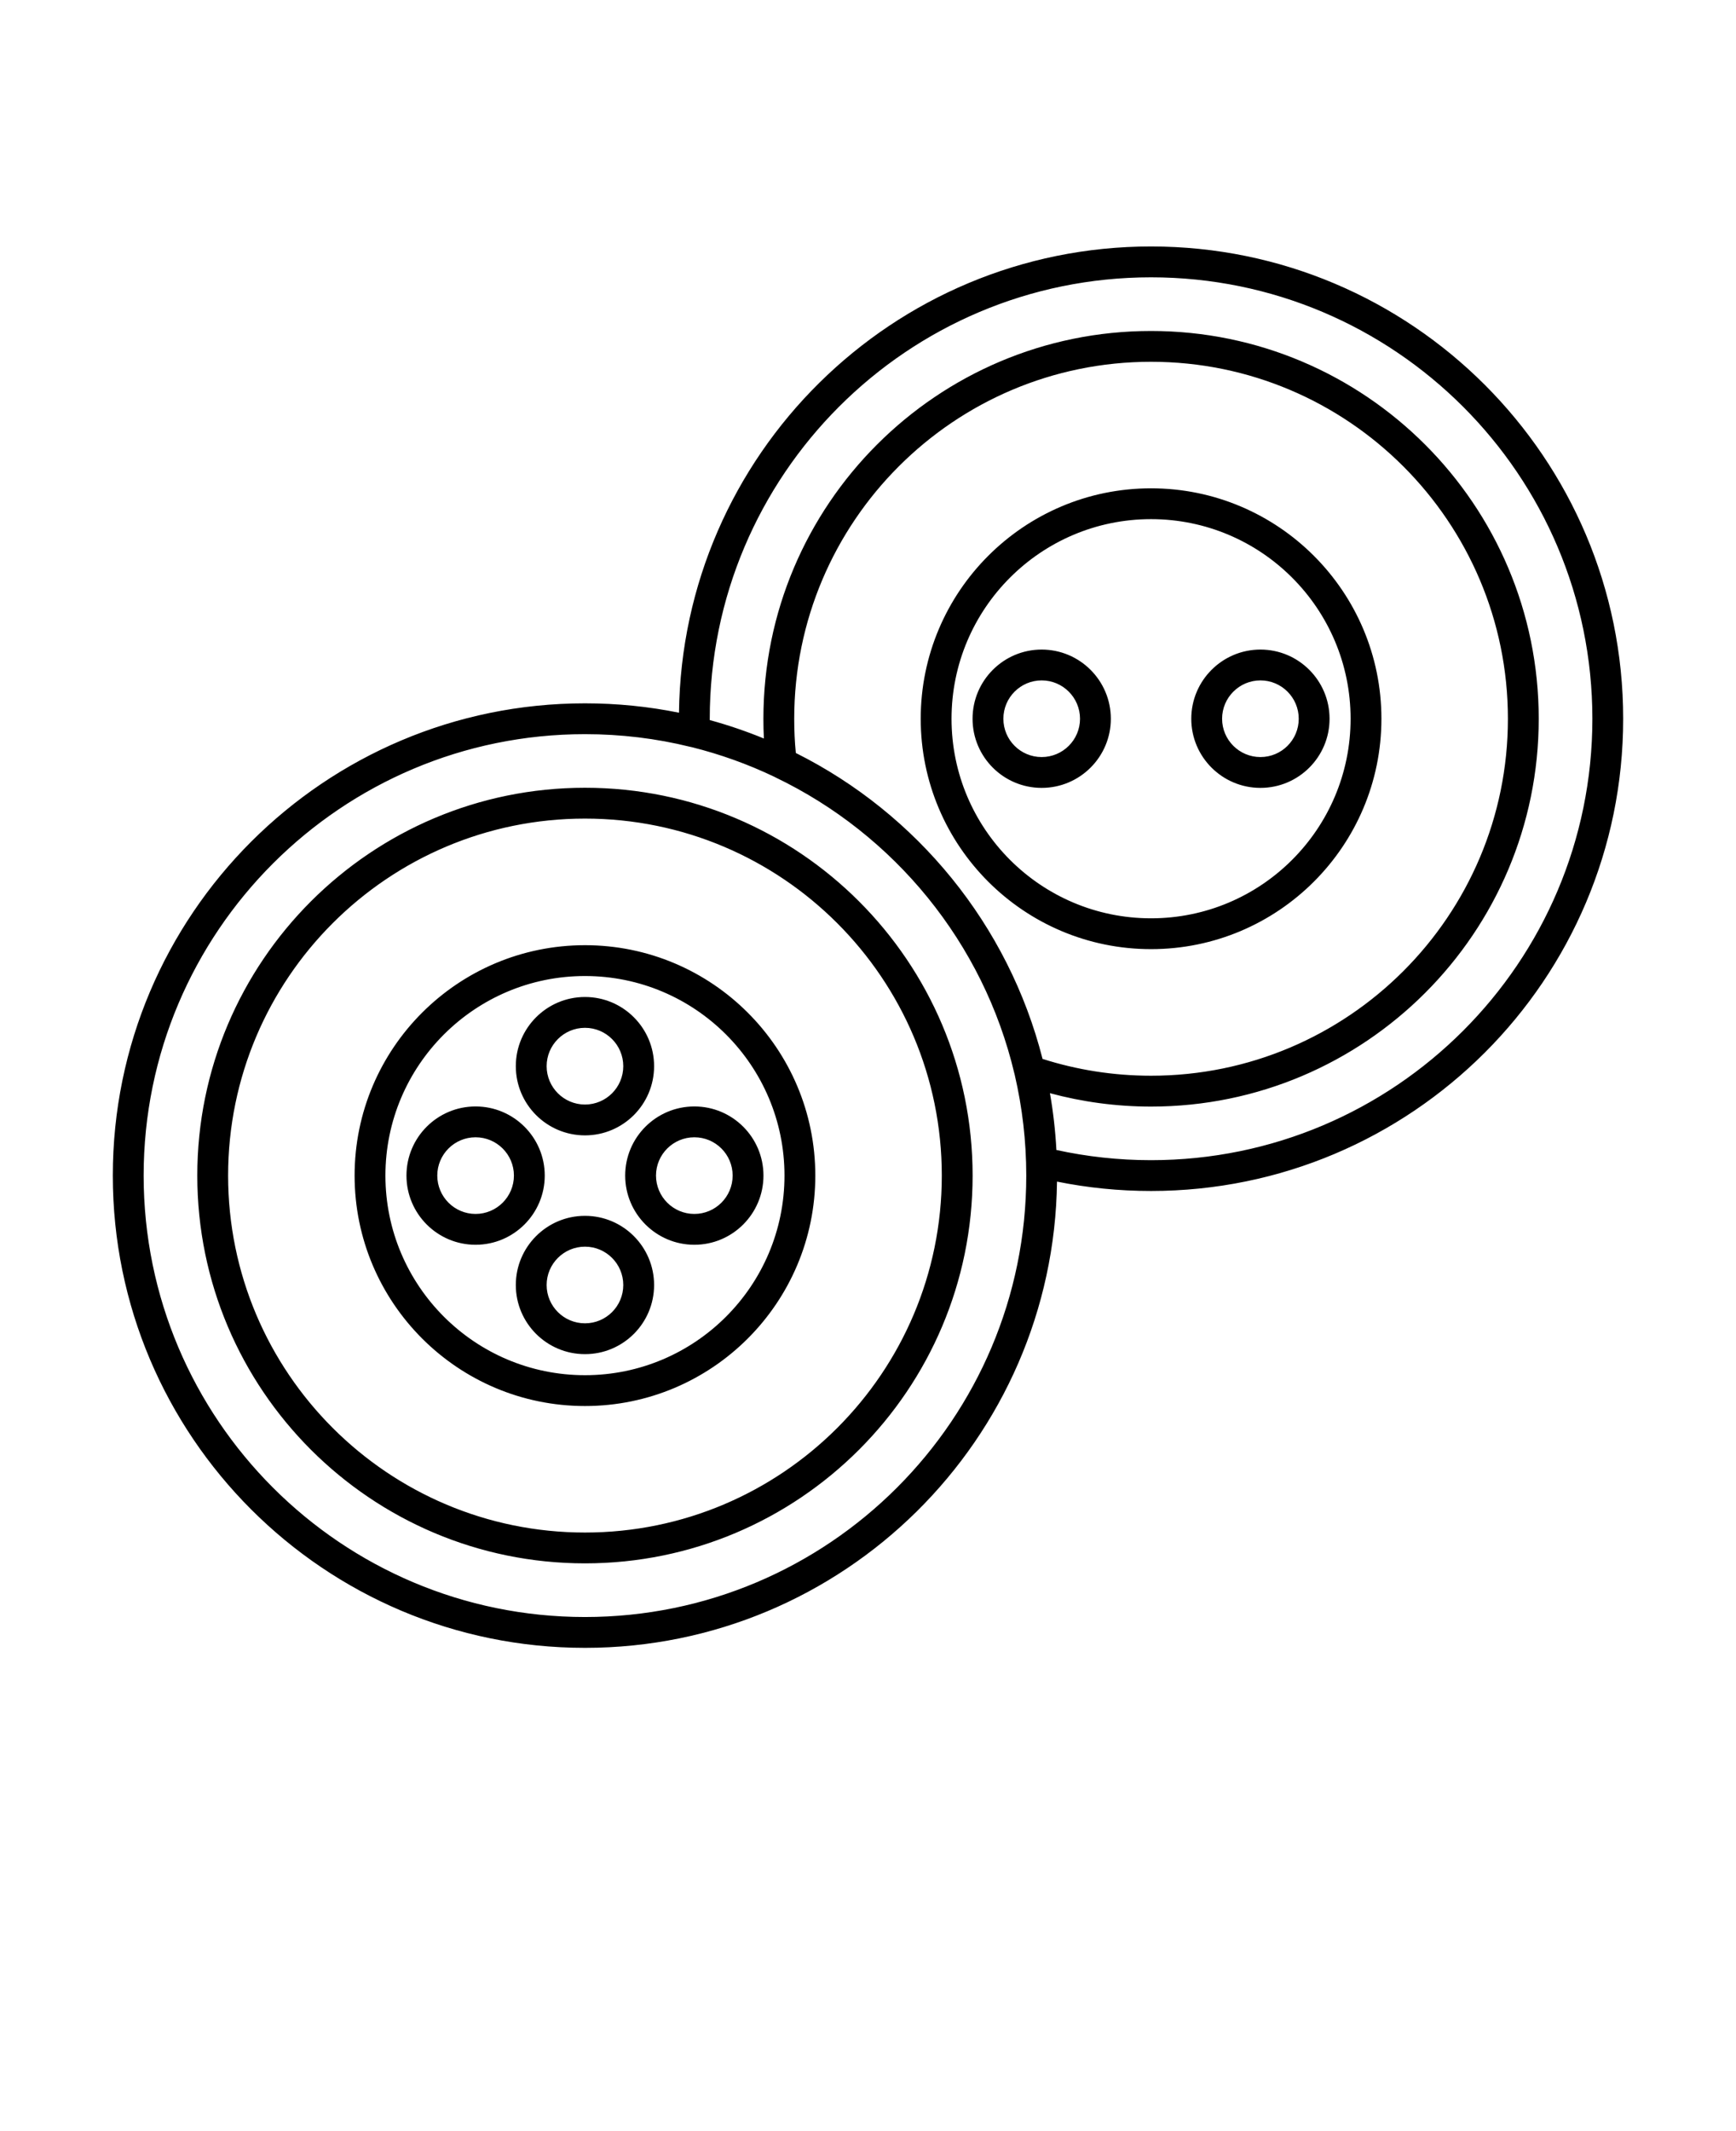 <svg xmlns="http://www.w3.org/2000/svg" version="1.1" viewBox="-5.0 -10.0 110.0 135.0">
 <path d="m38.023 35.148c-1.93-0.391-3.918-0.594-5.957-0.594-16.512 0-29.918 13.402-29.918 29.914s13.406 29.918 29.918 29.918c16.383 0 29.707-13.199 29.91-29.535 1.926 0.391 3.918 0.594 5.957 0.594 16.512 0 29.918-13.402 29.918-29.914s-13.406-29.918-29.918-29.918c-16.383 0-29.707 13.199-29.91 29.535zm0.688 2.156c-2.129-0.523-4.356-0.797-6.644-0.797-15.434 0-27.965 12.527-27.965 27.961s12.531 27.965 27.965 27.965 27.961-12.531 27.961-27.965c0-2.191-0.254-4.328-0.73-6.375-0.008-0.023-0.016-0.051-0.02-0.078-1.961-8.297-7.625-15.168-15.148-18.773-0.023-0.012-0.051-0.023-0.074-0.039-1.656-0.789-3.402-1.418-5.219-1.871-0.043-0.008-0.082-0.016-0.125-0.027zm-6.644 2.598c-13.559 0-24.566 11.008-24.566 24.566s11.008 24.566 24.566 24.566 24.562-11.008 24.562-24.566-11.004-24.566-24.562-24.566zm0 1.953c12.48 0 22.609 10.133 22.609 22.613s-10.129 22.613-22.609 22.613c-12.48 0-22.613-10.133-22.613-22.613s10.133-22.613 22.613-22.613zm0 8.02c-8.059 0-14.598 6.539-14.598 14.594s6.539 14.598 14.598 14.598c8.055 0 14.594-6.543 14.594-14.598s-6.539-14.594-14.594-14.594zm0 1.953c6.977 0 12.641 5.664 12.641 12.641s-5.664 12.645-12.641 12.645c-6.981 0-12.645-5.668-12.645-12.645s5.664-12.641 12.645-12.641zm4.379 19.574c0-2.418-1.961-4.383-4.379-4.383-2.418 0-4.383 1.965-4.383 4.383 0 2.418 1.965 4.379 4.383 4.379 2.418 0 4.379-1.961 4.379-4.379zm-1.953 0c0 1.34-1.086 2.426-2.426 2.426s-2.43-1.086-2.43-2.426 1.09-2.43 2.43-2.43 2.426 1.09 2.426 2.43zm-9.359-11.312c-2.418 0-4.379 1.961-4.379 4.379s1.961 4.383 4.379 4.383c2.418 0 4.383-1.965 4.383-4.383s-1.965-4.379-4.383-4.379zm13.863 0c-2.418 0-4.383 1.961-4.383 4.379s1.965 4.383 4.383 4.383c2.418 0 4.379-1.965 4.379-4.383s-1.961-4.379-4.379-4.379zm-13.863 1.953c1.34 0 2.43 1.086 2.43 2.426s-1.09 2.43-2.43 2.43c-1.34 0-2.426-1.09-2.426-2.43s1.086-2.426 2.426-2.426zm13.863 0c1.34 0 2.426 1.086 2.426 2.426s-1.086 2.43-2.426 2.43-2.43-1.09-2.43-2.43 1.09-2.426 2.43-2.426zm22.941 0.805c1.934 0.422 3.938 0.645 5.996 0.645 15.434 0 27.965-12.527 27.965-27.961s-12.531-27.965-27.965-27.965-27.961 12.531-27.961 27.965v0.082c1.172 0.32 2.316 0.711 3.43 1.168-0.023-0.414-0.031-0.832-0.031-1.25 0-13.559 11.004-24.566 24.562-24.566s24.566 11.008 24.566 24.566-11.008 24.566-24.566 24.566c-2.215 0-4.363-0.297-6.406-0.848 0.207 1.176 0.344 2.379 0.41 3.598zm-25.492-5.309c0-2.418-1.961-4.383-4.379-4.383-2.418 0-4.383 1.965-4.383 4.383 0 2.418 1.965 4.383 4.383 4.383 2.418 0 4.379-1.965 4.379-4.383zm-1.953 0c0 1.34-1.086 2.43-2.426 2.43s-2.43-1.09-2.43-2.43c0-1.34 1.09-2.43 2.43-2.43s2.426 1.09 2.426 2.43zm26.566-0.461c2.168 0.691 4.481 1.066 6.875 1.066 12.48 0 22.613-10.133 22.613-22.613s-10.133-22.613-22.613-22.613c-12.48 0-22.609 10.133-22.609 22.613 0 0.73 0.031 1.453 0.102 2.168 7.676 3.84 13.473 10.887 15.633 19.379zm6.875-36.145c-8.055 0-14.594 6.543-14.594 14.598s6.539 14.594 14.594 14.594c8.059 0 14.598-6.539 14.598-14.594s-6.539-14.598-14.598-14.598zm0 1.953c6.981 0 12.645 5.668 12.645 12.645s-5.664 12.641-12.645 12.641c-6.977 0-12.641-5.664-12.641-12.641s5.664-12.645 12.641-12.645zm-6.93 8.262c-2.418 0-4.379 1.965-4.379 4.383s1.961 4.379 4.379 4.379c2.418 0 4.383-1.961 4.383-4.379s-1.965-4.383-4.383-4.383zm13.863 0c-2.418 0-4.383 1.965-4.383 4.383s1.965 4.379 4.383 4.379c2.418 0 4.379-1.961 4.379-4.379s-1.961-4.383-4.379-4.383zm-13.863 1.953c1.34 0 2.43 1.09 2.43 2.43s-1.09 2.426-2.43 2.426-2.426-1.086-2.426-2.426 1.086-2.43 2.426-2.43zm13.863 0c1.34 0 2.426 1.09 2.426 2.43s-1.086 2.426-2.426 2.426c-1.34 0-2.43-1.086-2.43-2.426s1.09-2.43 2.43-2.43z" fill-rule="evenodd"/>
</svg>